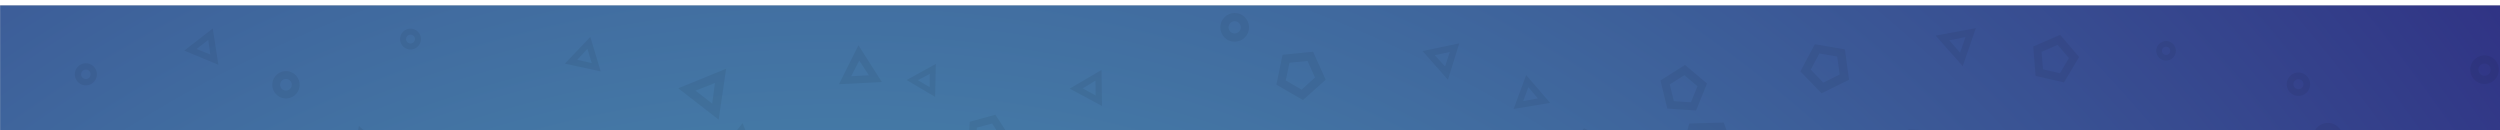 <?xml version="1.0" encoding="UTF-8"?>
<svg width="1920px" height="100px" viewBox="0 0 1920 100" version="1.1" xmlns="http://www.w3.org/2000/svg" xmlns:xlink="http://www.w3.org/1999/xlink">
    <!-- Generator: Sketch 59 (86127) - https://sketch.com -->
    <title>Sticky Background blue</title>
    <desc>Created with Sketch.</desc>
    <defs>
        <filter x="-3.2%" y="-62.0%" width="106.4%" height="224.0%" filterUnits="objectBoundingBox" id="filter-1">
            <feOffset dx="0" dy="4" in="SourceAlpha" result="shadowOffsetOuter1"></feOffset>
            <feGaussianBlur stdDeviation="14" in="shadowOffsetOuter1" result="shadowBlurOuter1"></feGaussianBlur>
            <feColorMatrix values="0 0 0 0 0   0 0 0 0 0   0 0 0 0 0  0 0 0 0.405 0" type="matrix" in="shadowBlurOuter1" result="shadowMatrixOuter1"></feColorMatrix>
            <feMerge>
                <feMergeNode in="shadowMatrixOuter1"></feMergeNode>
                <feMergeNode in="SourceGraphic"></feMergeNode>
            </feMerge>
        </filter>
        <rect id="path-2" x="0" y="0" width="1926" height="100"></rect>
        <radialGradient cx="33.577%" cy="84.614%" fx="33.577%" fy="84.614%" r="180.157%" gradientTransform="translate(0.336,0.846),scale(0.588,1),rotate(31.079),translate(-0.336,-0.846)" id="radialGradient-4">
            <stop stop-color="#5CC9CC" offset="0%"></stop>
            <stop stop-color="#240A71" offset="100%"></stop>
        </radialGradient>
    </defs>
    <g id="Website" stroke="none" stroke-width="1" fill="none" fill-rule="evenodd">
        <g id="Sticky-Background-blue">
            <g id="Group" filter="url(#filter-1)">
                <g id="Rectangle-+-Symbols-Mask">
                    <mask id="mask-3" fill="white">
                        <use xlink:href="#path-2"></use>
                    </mask>
                    <use id="Mask" fill="#D8D8D8" xlink:href="#path-2"></use>
                    <path d="M0,0 L1920,0 L1920,1087.982 C1600.822,1051.441 1280.656,1036.601 959.5,1043.462 C638.344,1050.323 318.511,1078.836 0,1129 L0,0 Z" id="Rectangle" fill="url(#radialGradient-4)" mask="url(#mask-3)"></path>
                    <g id="Symbols" opacity="0.06" mask="url(#mask-3)" fill="#000000" fill-rule="nonzero">
                        <g transform="translate(0, 2)">
                            <path d="M1496.035,89.006 L1503.01,131.006 L1464.01,116.644 L1496.035,89.006 Z M1490.965,103.132 L1477.926,114.103 L1493.984,120.017 L1490.965,103.132 Z" id="Combined-Shape" style="mix-blend-mode: soft-light;" transform="translate(1483.51, 110.006) rotate(-78) translate(-1483.51, -110.006) "></path>
                            <path d="M1511.538,14.884 L1516.724,45.884 L1487.724,35.283 L1511.538,14.884 Z M1507.768,25.31 L1498.072,33.408 L1510.013,37.773 L1507.768,25.31 Z" id="Combined-Shape" style="mix-blend-mode: soft-light;" transform="translate(1502.224, 30.384) rotate(-91) translate(-1502.224, -30.384) "></path>
                            <path d="M1184.85,50.66 L1189.5,78.66 L1163.5,69.085 L1184.85,50.66 Z M1181.47,60.078 L1172.777,67.391 L1183.483,71.334 L1181.47,60.078 Z" id="Combined-Shape" style="mix-blend-mode: soft-light;" transform="translate(1176.5, 64.66) rotate(-270) translate(-1176.5, -64.66) "></path>
                            <path d="M1120.35,23.85 L1125.179,52.85 L1098.179,42.933 L1120.35,23.85 Z M1116.84,33.604 L1107.813,41.178 L1118.931,45.262 L1116.84,33.604 Z" id="Combined-Shape" style="mix-blend-mode: soft-light;" transform="translate(1111.679, 38.35) rotate(-212) translate(-1111.679, -38.35) "></path>
                            <path d="M827.351,93.829 L832.002,120.829 L806.002,111.596 L827.351,93.829 Z M823.972,102.91 L815.279,109.962 L825.985,113.764 L823.972,102.91 Z" id="Combined-Shape" style="mix-blend-mode: soft-light;" transform="translate(819.002, 107.329) rotate(-317) translate(-819.002, -107.329) "></path>
                            <path d="M845.921,50.851 L850.571,78.851 L824.571,69.276 L845.921,50.851 Z M842.541,60.269 L833.848,67.582 L844.554,71.525 L842.541,60.269 Z" id="Combined-Shape" style="mix-blend-mode: soft-light;" transform="translate(837.571, 64.851) rotate(-111) translate(-837.571, -64.851) "></path>
                            <path d="M716.487,41.361 L720.779,66.361 L696.779,57.812 L716.487,41.361 Z M713.367,49.77 L705.342,56.3 L715.225,59.82 L713.367,49.77 Z" id="Combined-Shape" style="mix-blend-mode: soft-light;" transform="translate(708.779, 53.861) rotate(-349) translate(-708.779, -53.861) "></path>
                            <path d="M666.512,31.331 L672.056,64.331 L641.056,53.046 L666.512,31.331 Z M662.482,42.43 L652.118,51.05 L664.882,55.696 L662.482,42.43 Z" id="Combined-Shape" style="mix-blend-mode: soft-light;" transform="translate(656.556, 47.831) rotate(-23) translate(-656.556, -47.831) "></path>
                            <path d="M577.787,94.236 L582.973,125.236 L553.973,114.635 L577.787,94.236 Z M574.017,104.663 L564.321,112.76 L576.262,117.125 L574.017,104.663 Z" id="Combined-Shape" style="mix-blend-mode: soft-light;" transform="translate(568.473, 109.736) rotate(-132) translate(-568.473, -109.736) "></path>
                            <path d="M552.251,42.141 L558.868,81.141 L521.868,67.804 L552.251,42.141 Z M547.441,55.258 L535.07,65.445 L550.306,70.937 L547.441,55.258 Z" id="Combined-Shape" style="mix-blend-mode: soft-light;" transform="translate(540.368, 61.641) rotate(-342) translate(-540.368, -61.641) "></path>
                            <path d="M458.354,27.133 L463.004,55.133 L437.004,45.558 L458.354,27.133 Z M454.974,36.551 L446.281,43.864 L456.987,47.807 L454.974,36.551 Z" id="Combined-Shape" style="mix-blend-mode: soft-light;" transform="translate(450.004, 41.133) rotate(-127) translate(-450.004, -41.133) "></path>
                            <path d="M364.949,92.28 L371.388,130.28 L335.388,117.285 L364.949,92.28 Z M360.269,105.061 L348.233,114.986 L363.057,120.337 L360.269,105.061 Z" id="Combined-Shape" style="mix-blend-mode: soft-light;" transform="translate(353.388, 111.28) rotate(-197) translate(-353.388, -111.28) "></path>
                            <path d="M290.464,93.646 L296.903,132.646 L260.903,119.309 L290.464,93.646 Z M285.785,106.763 L273.748,116.95 L288.572,122.441 L285.785,106.763 Z" id="Combined-Shape" style="mix-blend-mode: soft-light;" transform="translate(278.903, 113.146) rotate(-39) translate(-278.903, -113.146) "></path>
                            <path d="M168.617,15.255 L173.267,43.255 L147.267,33.679 L168.617,15.255 Z M165.237,24.672 L156.544,31.986 L167.25,35.928 L165.237,24.672 Z" id="Combined-Shape" style="mix-blend-mode: soft-light;" transform="translate(160.267, 29.255) rotate(-238) translate(-160.267, -29.255) "></path>
                            <path d="M1908.132,36.499 C1914.207,36.499 1919.132,41.424 1919.132,47.499 C1919.132,53.574 1914.207,58.499 1908.132,58.499 C1902.057,58.499 1897.132,53.574 1897.132,47.499 C1897.132,41.424 1902.057,36.499 1908.132,36.499 Z M1908.132,42.784 C1905.528,42.784 1903.418,44.895 1903.418,47.499 C1903.418,50.102 1905.528,52.213 1908.132,52.213 C1910.736,52.213 1912.846,50.102 1912.846,47.499 C1912.846,44.895 1910.736,42.784 1908.132,42.784 Z" id="Oval-2" style="mix-blend-mode: soft-light;" transform="translate(1908.132, 47.499) rotate(-299) translate(-1908.132, -47.499) "></path>
                            <path d="M1787.831,88.389 C1794.183,88.389 1799.331,93.537 1799.331,99.889 C1799.331,106.24 1794.183,111.389 1787.831,111.389 C1781.48,111.389 1776.331,106.24 1776.331,99.889 C1776.331,93.537 1781.48,88.389 1787.831,88.389 Z M1787.831,94.96 C1785.109,94.96 1782.903,97.167 1782.903,99.889 C1782.903,102.611 1785.109,104.817 1787.831,104.817 C1790.553,104.817 1792.76,102.611 1792.76,99.889 C1792.76,97.167 1790.553,94.96 1787.831,94.96 Z" id="Oval-2" style="mix-blend-mode: soft-light;" transform="translate(1787.831, 99.889) rotate(-63) translate(-1787.831, -99.889) "></path>
                            <path d="M1765.205,49.676 C1770.175,49.676 1774.205,53.706 1774.205,58.676 C1774.205,63.647 1770.175,67.676 1765.205,67.676 C1760.234,67.676 1756.205,63.647 1756.205,58.676 C1756.205,53.706 1760.234,49.676 1765.205,49.676 Z M1765.205,54.819 C1763.075,54.819 1761.348,56.546 1761.348,58.676 C1761.348,60.807 1763.075,62.533 1765.205,62.533 C1767.335,62.533 1769.062,60.807 1769.062,58.676 C1769.062,56.546 1767.335,54.819 1765.205,54.819 Z" id="Oval-2" style="mix-blend-mode: soft-light;" transform="translate(1765.205, 58.676) rotate(-19) translate(-1765.205, -58.676) "></path>
                            <path d="M1663.535,25.536 C1667.677,25.536 1671.035,28.894 1671.035,33.036 C1671.035,37.178 1667.677,40.536 1663.535,40.536 C1659.393,40.536 1656.035,37.178 1656.035,33.036 C1656.035,28.894 1659.393,25.536 1663.535,25.536 Z M1663.535,29.822 C1661.76,29.822 1660.321,31.261 1660.321,33.036 C1660.321,34.811 1661.76,36.25 1663.535,36.25 C1665.31,36.25 1666.749,34.811 1666.749,33.036 C1666.749,31.261 1665.31,29.822 1663.535,29.822 Z" id="Oval-2" style="mix-blend-mode: soft-light;" transform="translate(1663.535, 33.036) rotate(-214) translate(-1663.535, -33.036) "></path>
                            <path d="M948.224,4 C954.299,4 959.224,8.925 959.224,15 C959.224,21.075 954.299,26 948.224,26 C942.149,26 937.224,21.075 937.224,15 C937.224,8.925 942.149,4 948.224,4 Z M948.224,10.286 C945.621,10.286 943.51,12.396 943.51,15 C943.51,17.604 945.621,19.714 948.224,19.714 C950.828,19.714 952.939,17.604 952.939,15 C952.939,12.396 950.828,10.286 948.224,10.286 Z" id="Oval-2" style="mix-blend-mode: soft-light;" transform="translate(948.224, 15) rotate(-249) translate(-948.224, -15) "></path>
                            <path d="M315.274,16.003 C319.692,16.003 323.274,19.585 323.274,24.003 C323.274,28.421 319.692,32.003 315.274,32.003 C310.856,32.003 307.274,28.421 307.274,24.003 C307.274,19.585 310.856,16.003 315.274,16.003 Z M315.274,20.574 C313.38,20.574 311.845,22.11 311.845,24.003 C311.845,25.897 313.38,27.432 315.274,27.432 C317.167,27.432 318.702,25.897 318.702,24.003 C318.702,22.11 317.167,20.574 315.274,20.574 Z" id="Oval-2" style="mix-blend-mode: soft-light;" transform="translate(315.274, 24.003) rotate(-206) translate(-315.274, -24.003) "></path>
                            <path d="M219.616,48.605 C225.415,48.605 230.116,53.306 230.116,59.105 C230.116,64.904 225.415,69.605 219.616,69.605 C213.817,69.605 209.116,64.904 209.116,59.105 C209.116,53.306 213.817,48.605 219.616,48.605 Z M219.616,54.605 C217.131,54.605 215.116,56.62 215.116,59.105 C215.116,61.591 217.131,63.605 219.616,63.605 C222.102,63.605 224.116,61.591 224.116,59.105 C224.116,56.62 222.102,54.605 219.616,54.605 Z" id="Oval-2" style="mix-blend-mode: soft-light;" transform="translate(219.616, 59.105) rotate(-120) translate(-219.616, -59.105) "></path>
                            <path d="M65.928,42.574 C70.623,42.574 74.428,46.379 74.428,51.074 C74.428,55.768 70.623,59.574 65.928,59.574 C61.234,59.574 57.428,55.768 57.428,51.074 C57.428,46.379 61.234,42.574 65.928,42.574 Z M65.928,47.431 C63.916,47.431 62.286,49.062 62.286,51.074 C62.286,53.085 63.916,54.716 65.928,54.716 C67.94,54.716 69.571,53.085 69.571,51.074 C69.571,49.062 67.94,47.431 65.928,47.431 Z" id="Oval-2" style="mix-blend-mode: soft-light;" transform="translate(65.928, 51.074) rotate(-196) translate(-65.928, -51.074) "></path>
                            <path d="M1586.513,20.194 L1595.612,40.974 L1578.987,56.194 L1559.612,44.821 L1564.264,22.572 L1586.513,20.194 Z M1582.78,26.835 L1569.55,28.249 L1566.785,41.478 L1578.305,48.241 L1588.19,39.191 L1582.78,26.835 Z" id="Polygon-2" style="mix-blend-mode: soft-light;" transform="translate(1577.612, 38.194) rotate(-161) translate(-1577.612, -38.194) "></path>
                            <path d="M1413.29,27.597 L1422.895,48.954 L1405.346,64.597 L1384.895,52.908 L1389.805,30.041 L1413.29,27.597 Z M1409.349,34.423 L1395.385,35.876 L1392.466,49.473 L1404.626,56.423 L1415.06,47.122 L1409.349,34.423 Z" id="Polygon-2" style="mix-blend-mode: soft-light;" transform="translate(1403.895, 46.097) rotate(-56) translate(-1403.895, -46.097) "></path>
                            <path d="M1323.327,85.356 L1333.943,109.599 L1314.547,127.356 L1291.943,114.087 L1297.37,88.13 L1323.327,85.356 Z M1318.972,93.104 L1303.538,94.754 L1300.311,110.188 L1313.751,118.077 L1325.284,107.519 L1318.972,93.104 Z" id="Polygon-2" style="mix-blend-mode: soft-light;" transform="translate(1312.943, 106.356) rotate(-68) translate(-1312.943, -106.356) "></path>
                            <path d="M1300.226,45.29 L1309.326,65.493 L1292.7,80.29 L1273.326,69.233 L1277.977,47.602 L1300.226,45.29 Z M1296.493,51.747 L1283.264,53.122 L1280.498,65.984 L1292.018,72.558 L1301.904,63.76 L1296.493,51.747 Z" id="Polygon-2" style="mix-blend-mode: soft-light;" transform="translate(1291.326, 62.79) rotate(-242) translate(-1291.326, -62.79) "></path>
                            <path d="M1225.706,92.411 L1232.784,107.996 L1219.853,119.411 L1204.784,110.881 L1208.401,94.194 L1225.706,92.411 Z M1222.803,97.392 L1212.513,98.453 L1210.362,108.374 L1219.322,113.446 L1227.011,106.659 L1222.803,97.392 Z" id="Polygon-2" style="mix-blend-mode: soft-light;" transform="translate(1218.784, 105.911) rotate(-185) translate(-1218.784, -105.911) "></path>
                            <path d="M1008.124,31.067 L1017.729,52.424 L1000.18,68.067 L979.729,56.378 L984.639,33.511 L1008.124,31.067 Z M1004.183,37.893 L990.219,39.346 L987.3,52.943 L999.46,59.893 L1009.895,50.592 L1004.183,37.893 Z" id="Polygon-2" style="mix-blend-mode: soft-light;" transform="translate(998.729, 49.567) rotate(-144) translate(-998.729, -49.567) "></path>
                            <path d="M765.128,81.925 L773.469,100.396 L758.229,113.925 L740.469,103.816 L744.733,84.038 L765.128,81.925 Z M761.706,87.829 L749.579,89.085 L747.044,100.845 L757.604,106.856 L766.666,98.811 L761.706,87.829 Z" id="Polygon-2" style="mix-blend-mode: soft-light;" transform="translate(756.969, 97.925) rotate(-225) translate(-756.969, -97.925) "></path>
                        </g>
                    </g>
                </g>
            </g>
        </g>
    </g>
</svg>